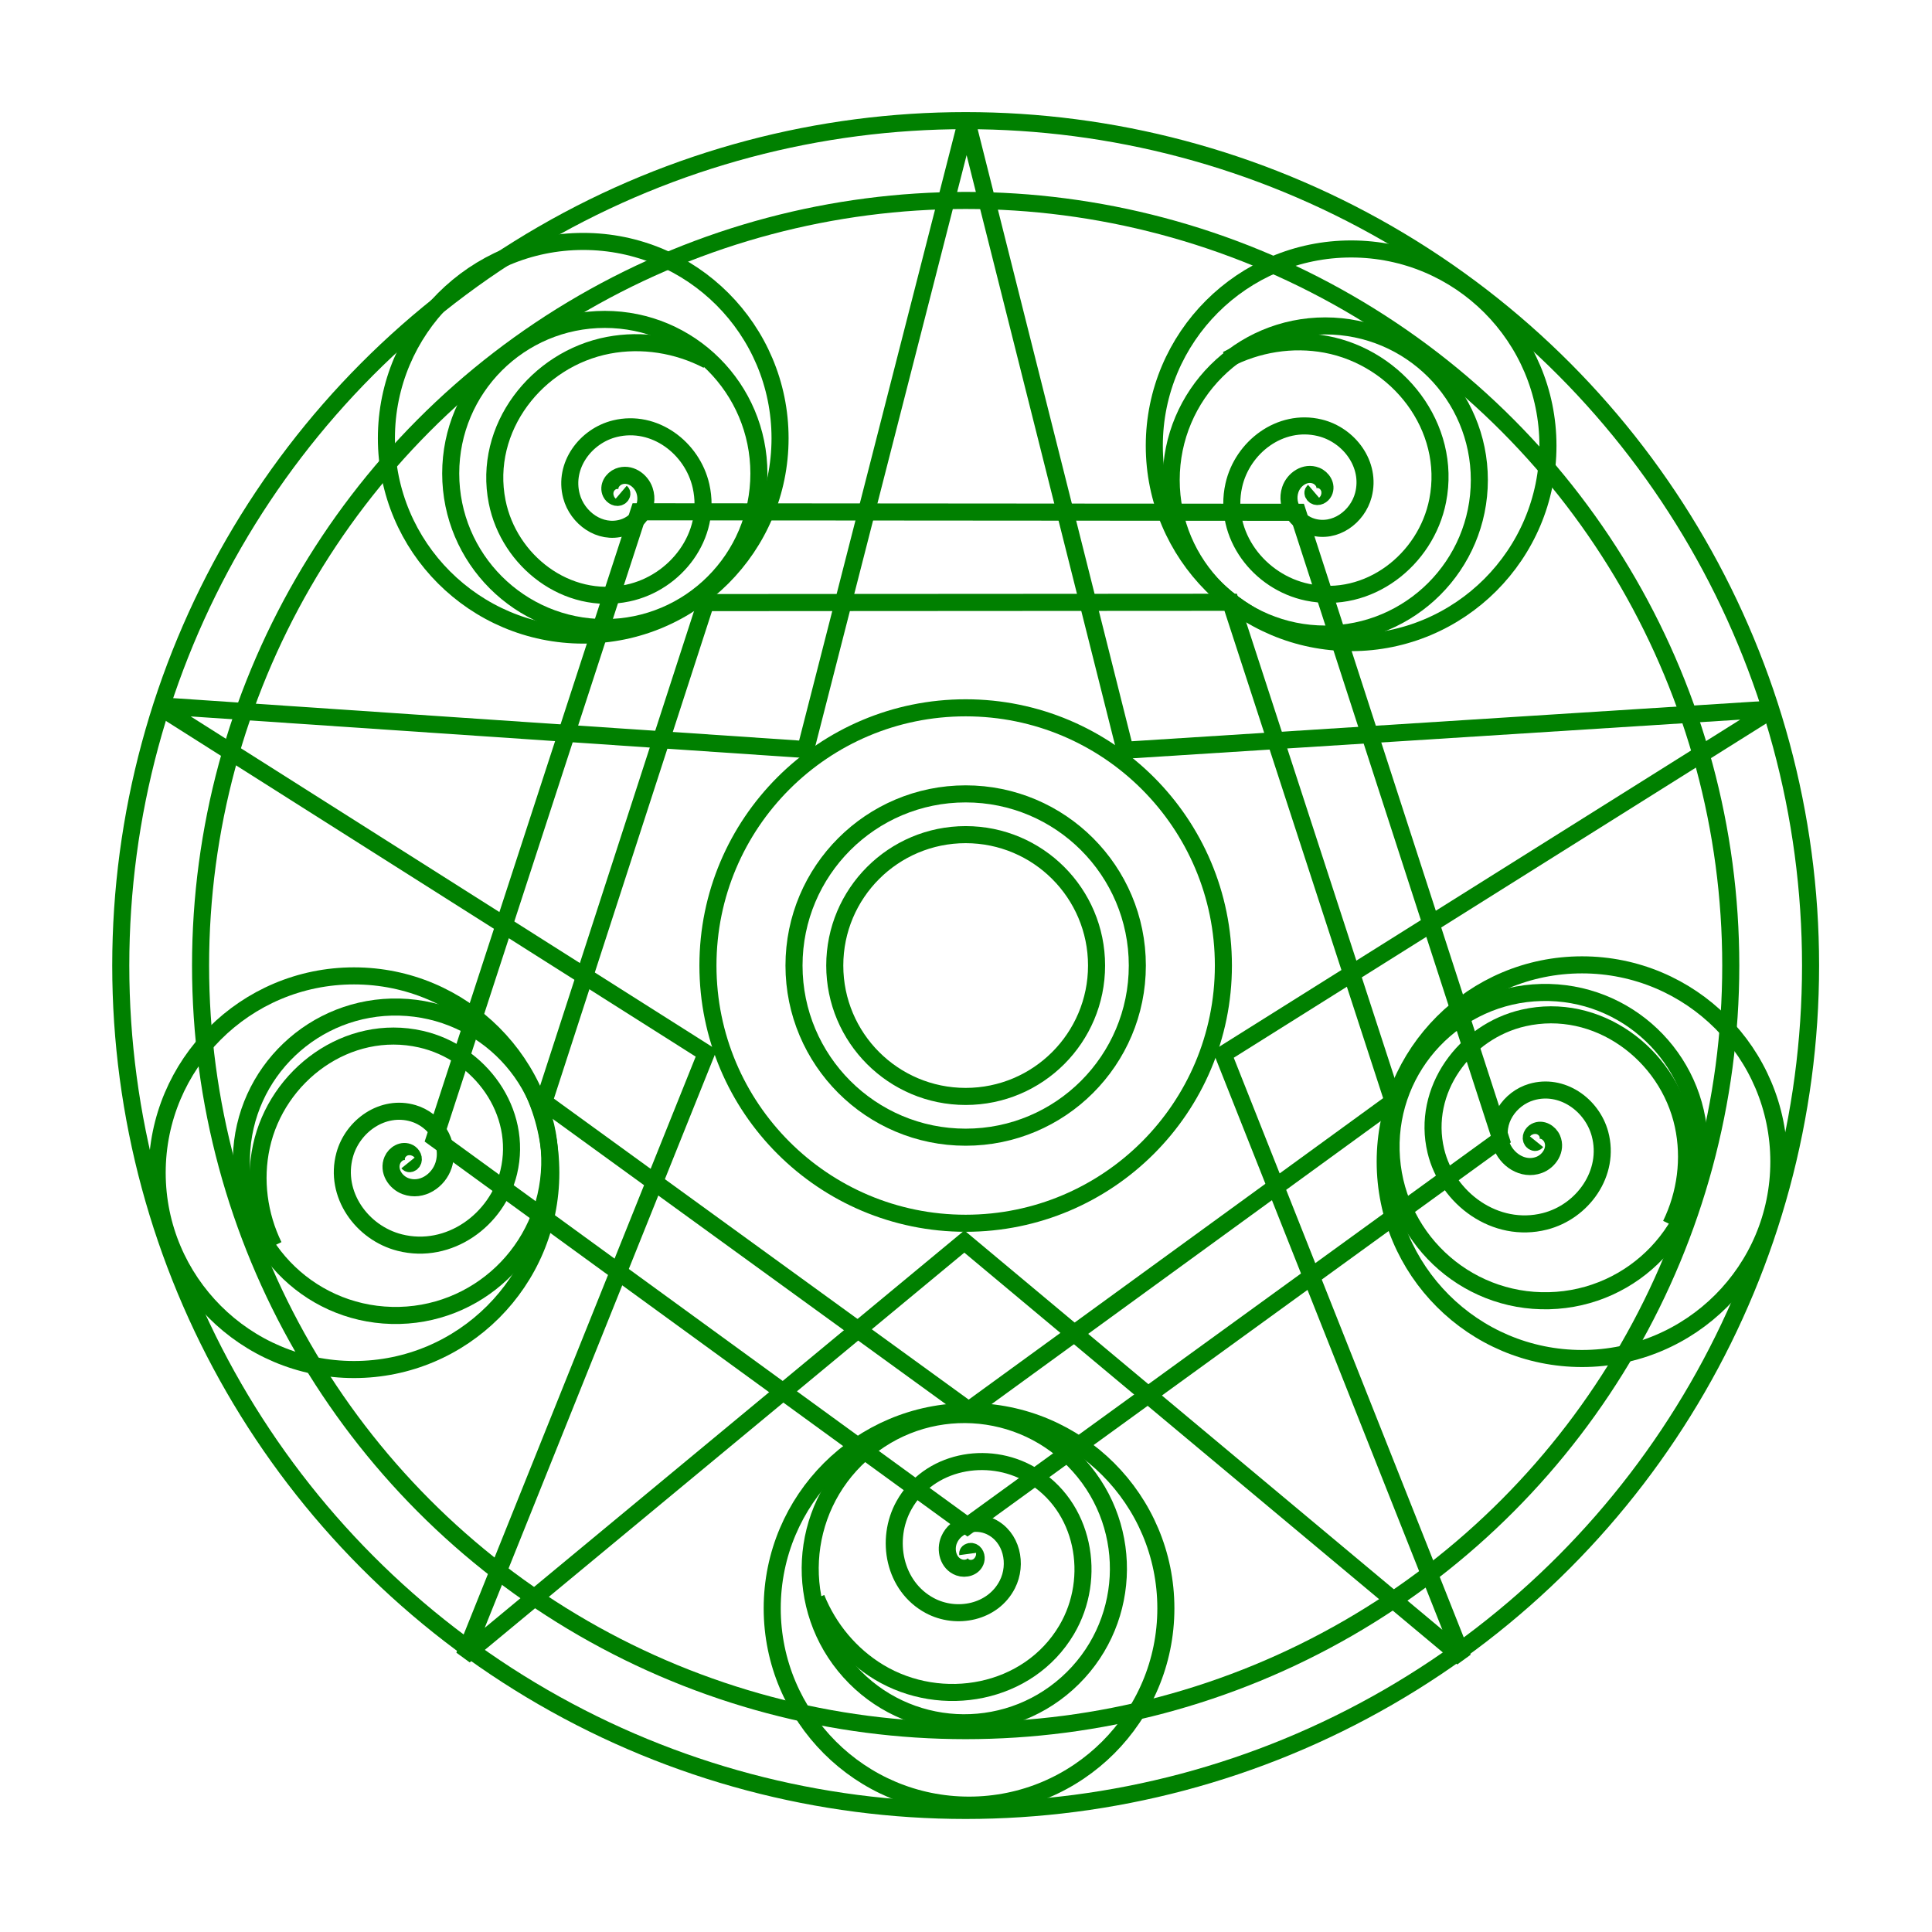 <?xml version="1.0" encoding="UTF-8"?>
<!-- Created with Inkscape (http://www.inkscape.org/) -->
<svg width="128.43mm" height="128.43mm" version="1.1" viewBox="0 0 128.43 128.43" xmlns="http://www.w3.org/2000/svg">
 <g transform="translate(-18.581 -43.648)">
  <g transform="matrix(.899 0 0 .899 8.341 10.866)" fill="none" stroke="#008000" stroke-width="1.262">
   <g stroke-width="1.262">
    <circle cx="82.795" cy="107.86" r="9.679"/>
    <circle cx="82.795" cy="107.86" r="12.693"/>
    <circle cx="82.795" cy="107.86" r="19.057"/>
   </g>
   <path transform="matrix(.058 -.114 .114 .058 1.934 122.51)" d="m207.91 329.93 299.72-47.471 137.77 270.38-214.58 214.58-270.38-137.77z" stroke-width="9.888"/>
   <path transform="matrix(.073 -.143 .143 .073 -18.824 126.28)" d="m207.91 329.93 299.72-47.471 137.77 270.38-214.58 214.58-270.38-137.77z" stroke-width="7.869"/>
   <circle transform="rotate(88.559)" cx="124.37" cy="-122.56" r="11.4" stroke-width="1.262"/>
   <path transform="matrix(-.057 -.146 .146 -.057 96.327 169.23)" d="m220.76 282.64c-0.448-0.782 0.435-1.59 1.124-1.77 1.883-0.493 3.392 1.38 3.591 3.067 0.407 3.454-2.94 5.961-6.105 6.071-5.521 0.192-9.332-5.151-9.232-10.291 0.157-8.1 8.035-13.531 15.667-13.093 11.207 0.643 18.579 11.615 17.668 22.265-1.271 14.853-15.906 24.496-30.115 22.972-19.05-2.043-31.297-20.925-29.016-39.242 2.965-23.806 26.684-38.998 49.669-35.813 29.129 4.036 47.612 33.196 43.373 61.415-5.262 35.028-40.472 57.151-74.499 51.705-15.924-2.548-30.663-10.677-41.58-22.508" stroke-width="8.045"/>
   <circle transform="matrix(-.025 1 1 .025 0 0)" cx="121.24" cy="43.672" r="11.4" stroke-width="1.262"/>
   <path transform="matrix(.057 -.146 -.146 -.057 70.243 170.8)" d="m220.76 282.64c-0.448-0.782 0.435-1.59 1.124-1.77 1.883-0.493 3.392 1.38 3.591 3.067 0.407 3.454-2.94 5.961-6.105 6.071-5.521 0.192-9.332-5.151-9.232-10.291 0.157-8.1 8.035-13.531 15.667-13.093 11.207 0.643 18.579 11.615 17.668 22.265-1.271 14.853-15.906 24.496-30.115 22.972-19.05-2.043-31.297-20.925-29.016-39.242 2.965-23.806 26.684-38.998 49.669-35.813 29.129 4.036 47.612 33.196 43.373 61.415-5.262 35.028-40.472 57.151-74.499 51.705-15.924-2.548-30.663-10.677-41.58-22.508" stroke-width="8.045"/>
   <path transform="matrix(.11 .217 .217 -.11 -71.413 79.818)" d="m207.91 329.93 169.61 100.94 130.11-148.41-43.591 192.5 181.36 77.882-196.55 18.028-18.028 196.55-77.882-181.36-192.5 43.591 148.41-130.11z" stroke-width="5.186"/>
   <g transform="matrix(-.604 0 0 .604 197.97 26.545)" stroke-width="2.089">
    <g transform="translate(1.158 1.511)">
     <g transform="matrix(.981 0 0 .981 2.741 1.281)">
      <circle cx="145.53" cy="73.795" r="19.228" stroke-width="2.128"/>
      <path transform="matrix(-.249 .089 -.089 -.249 227.11 125.94)" d="m220.76 282.64c-0.448-0.782 0.435-1.59 1.124-1.77 1.883-0.493 3.392 1.38 3.591 3.067 0.407 3.454-2.94 5.961-6.105 6.071-5.521 0.192-9.332-5.151-9.232-10.291 0.157-8.1 8.035-13.531 15.667-13.093 11.207 0.643 18.579 11.615 17.668 22.265-1.271 14.853-15.906 24.496-30.115 22.972-19.05-2.043-31.297-20.925-29.016-39.242 2.965-23.806 26.684-38.998 49.669-35.813 29.129 4.036 47.612 33.196 43.373 61.415-5.262 35.028-40.472 57.151-74.499 51.705-15.924-2.548-30.663-10.677-41.58-22.508" stroke-width="8.045"/>
     </g>
     <circle cx="142.34" cy="69.487" r="24.096" stroke-width="2.089"/>
    </g>
    <g transform="translate(.356 -.15)">
     <circle transform="matrix(-1.71 0 0 1.71 524.73 -86.068)" cx="169.72" cy="93.923" r="11.032" stroke-width="1.221"/>
     <path transform="matrix(.244 .088 .088 -.244 153.76 126.37)" d="m220.76 282.64c-0.448-0.782 0.435-1.59 1.124-1.77 1.883-0.493 3.392 1.38 3.591 3.067 0.407 3.454-2.94 5.961-6.105 6.071-5.521 0.192-9.332-5.151-9.232-10.291 0.157-8.1 8.035-13.531 15.667-13.093 11.207 0.643 18.579 11.615 17.668 22.265-1.271 14.853-15.906 24.496-30.115 22.972-19.05-2.043-31.297-20.925-29.016-39.242 2.965-23.806 26.684-38.998 49.669-35.813 29.129 4.036 47.612 33.196 43.373 61.415-5.262 35.028-40.472 57.151-74.499 51.705-15.924-2.548-30.663-10.677-41.58-22.508" stroke-width="8.045"/>
     <circle cx="237.15" cy="70.226" r="24.096" stroke-width="2.089"/>
    </g>
    <circle cx="265.57" cy="159.99" r="24.096"/>
    <g transform="translate(-.206 .289)">
     <circle transform="matrix(1.273 1.142 -1.142 1.273 524.73 -86.068)" cx="-30.341" cy="258.36" r="11.032" stroke-width="1.221"/>
     <path transform="matrix(-.24 .098 .098 .24 215.93 116.91)" d="m220.76 282.65c-0.451-0.782 0.431-1.593 1.119-1.775 1.884-0.5 3.401 1.372 3.605 3.061 0.418 3.46-2.929 5.981-6.099 6.1-5.532 0.208-9.366-5.135-9.28-10.286 0.134-8.118 8.014-13.582 15.664-13.165 11.234 0.613 18.653 11.588 17.77 22.265-1.232 14.891-15.874 24.597-30.12 23.109-19.1-1.995-31.429-20.887-29.194-39.254 2.905-23.871 26.64-39.166 49.688-36.038 29.212 3.965 47.82 33.145 43.65 61.444-5.177 35.129-40.413 57.404-74.539 52.04-15.383-2.418-29.698-10.03-40.537-21.176" stroke-width="8.045"/>
     <circle cx="190.48" cy="213.03" r="24.096" stroke-width="2.089"/>
    </g>
    <circle cx="115.23" cy="158.64" r="24.096"/>
   </g>
   <circle cx="82.795" cy="107.86" r="62.475" stroke-width="1.262"/>
   <circle cx="82.795" cy="107.86" r="56.574" stroke-width="1.262"/>
  </g>
 </g>
</svg>
